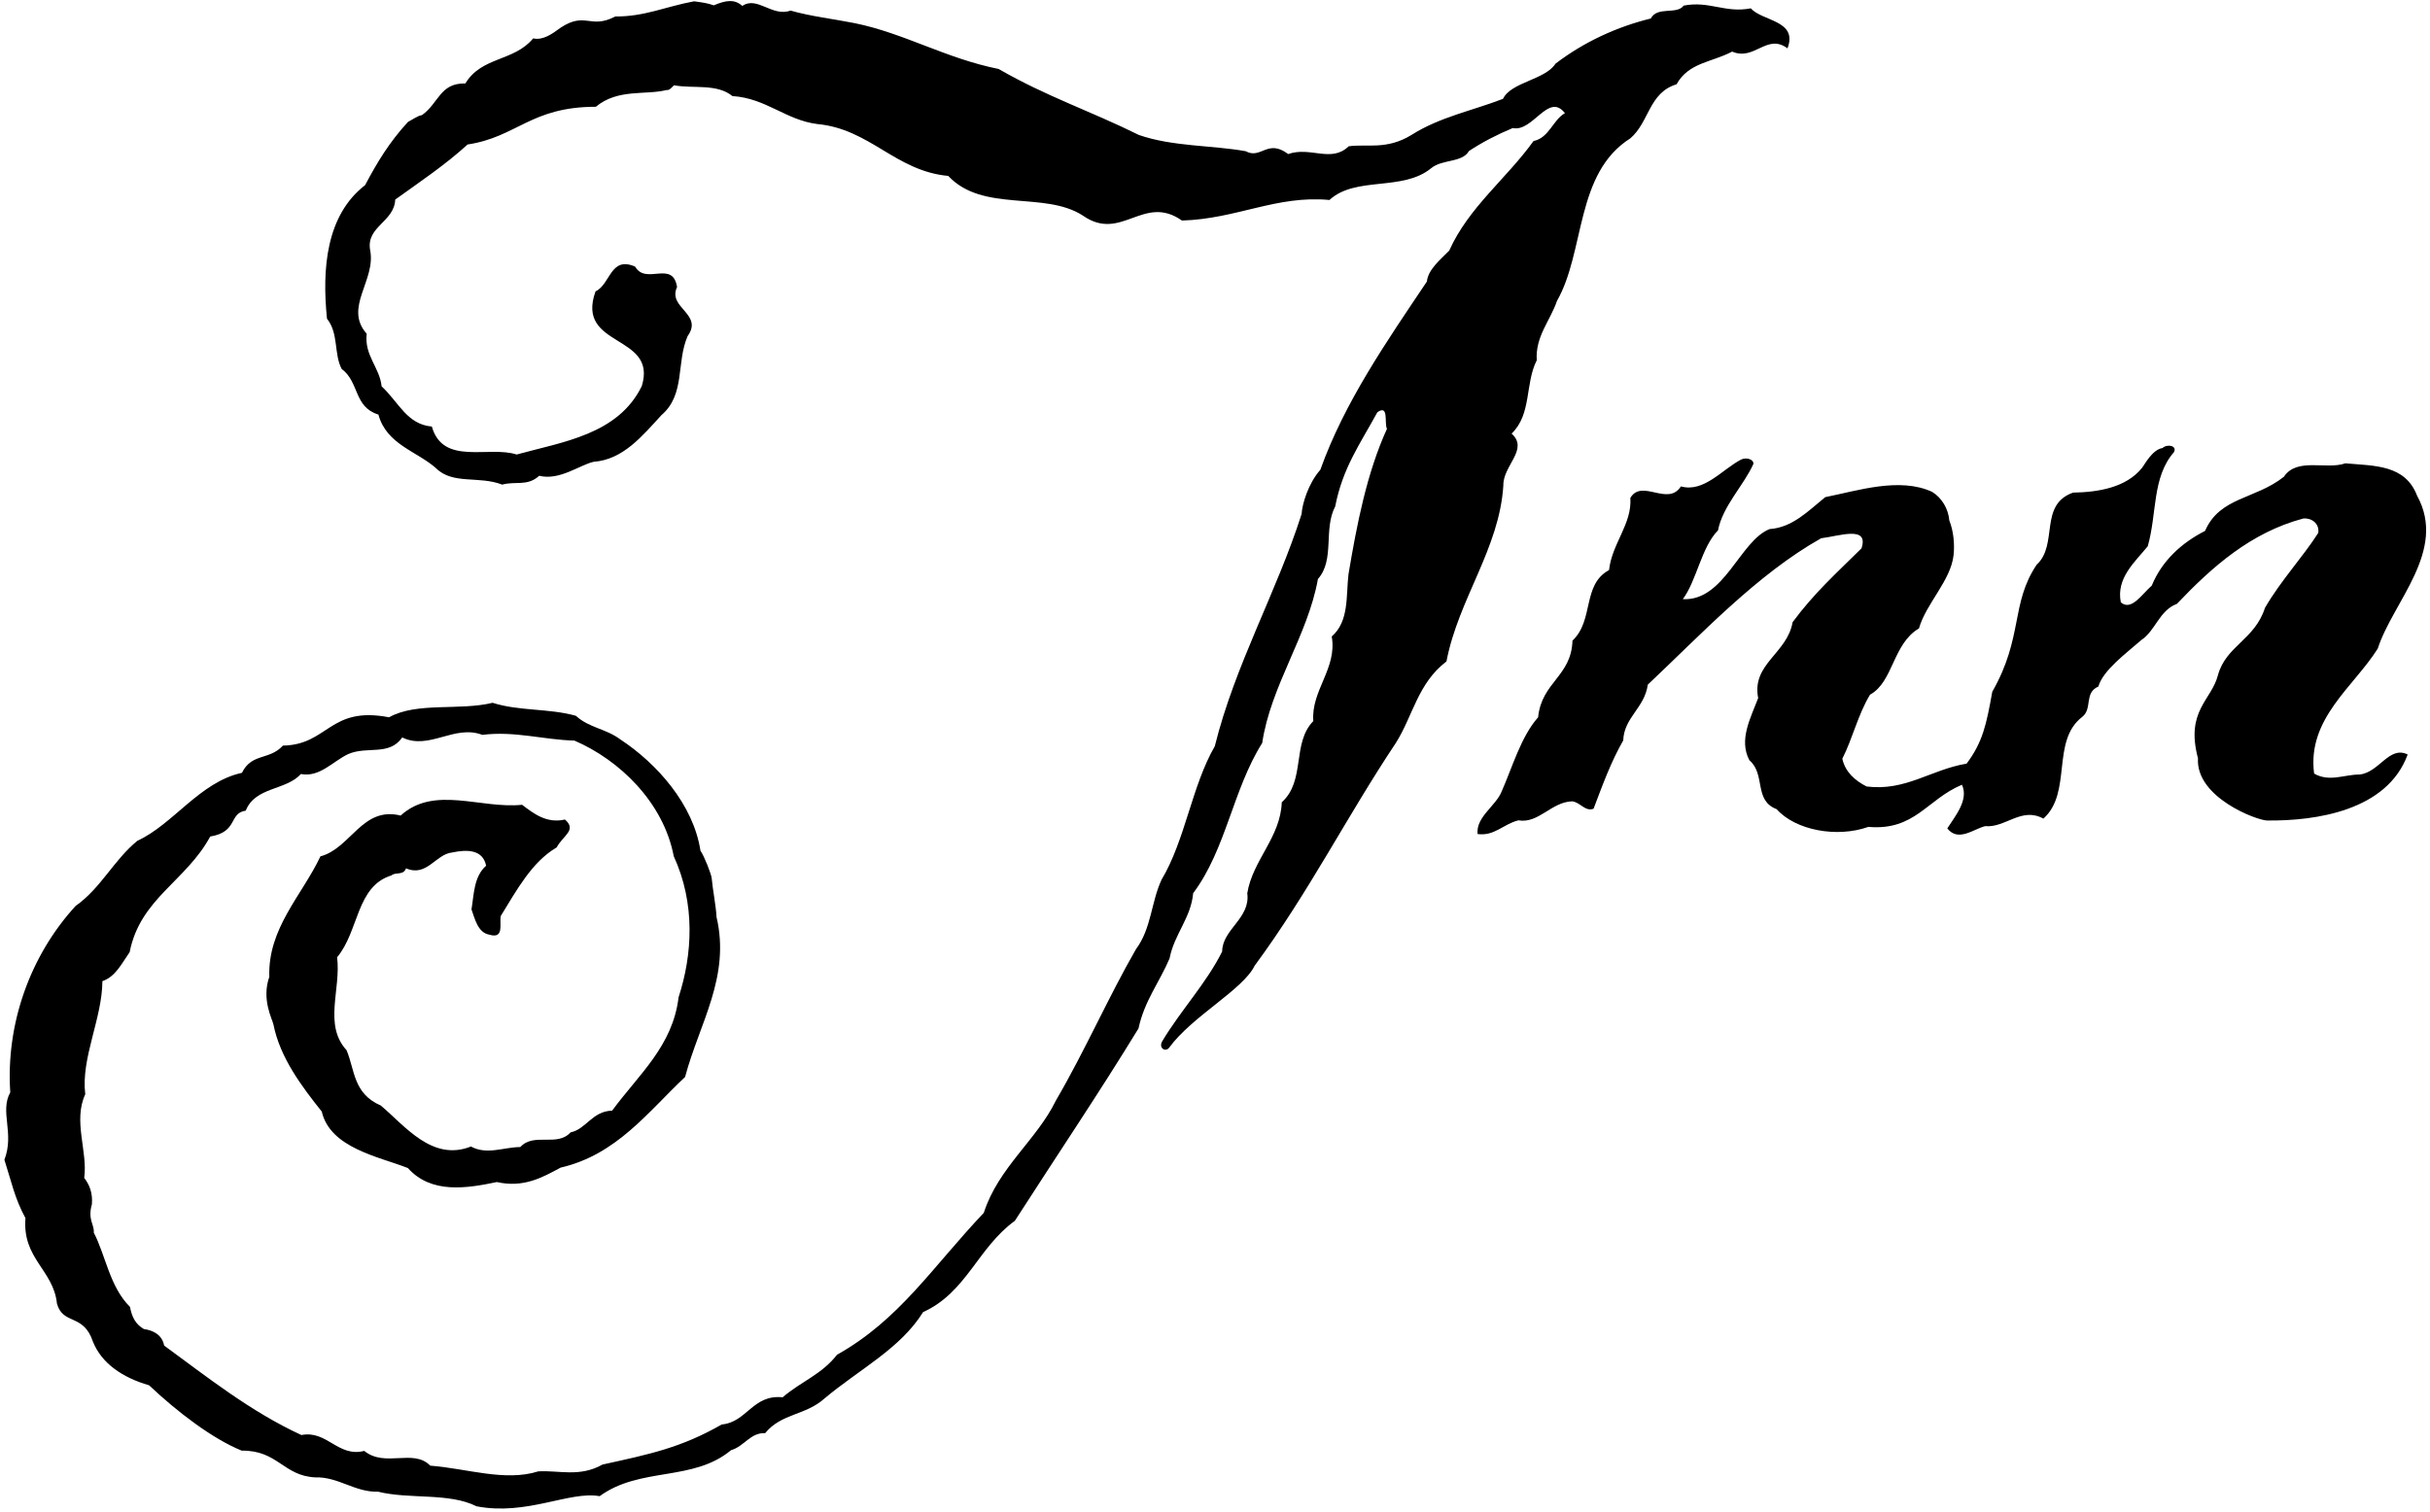 <?xml version="1.0" encoding="UTF-8"?>
<svg xmlns="http://www.w3.org/2000/svg" xmlns:xlink="http://www.w3.org/1999/xlink" width="503pt" height="313pt" viewBox="0 0 503 313" version="1.1">
<g id="surface1">
<path style=" stroke:none;fill-rule:nonzero;fill:rgb(0%,0%,0%);fill-opacity:1;" d="M 312.895 89.781 C 317.098 85.73 315.633 79.453 318.105 74.594 C 317.77 69.684 320.895 66.402 322.289 62.305 C 328.156 51.992 326.023 35.902 337.477 28.641 C 341.414 25.273 341.289 19.191 347.043 17.453 C 349.547 12.918 354.324 12.926 358.543 10.684 C 363.191 12.68 365.727 6.824 370.004 10.012 C 372.211 4.188 364.824 4.441 362.406 1.727 C 357.078 2.762 353.844 0.125 348.516 1.16 C 347.066 3.121 343.086 1.223 341.703 3.832 C 334.793 5.523 327.934 8.633 321.973 13.191 C 319.844 16.539 312.742 17.004 311.117 20.465 C 304.777 22.922 298.047 24.211 292.168 27.941 C 286.996 31.117 282.902 29.75 279.168 30.293 C 275.57 33.789 271.262 30.273 266.648 31.898 C 262.363 28.656 261.035 33.062 257.859 31.309 C 250.812 30.051 242.773 30.375 235.773 27.957 C 225.543 22.902 216.684 20.02 206.711 14.281 C 195.781 12.098 187.18 6.879 176.918 4.793 C 172.547 3.922 167.883 3.406 163.641 2.191 C 159.828 3.57 156.738 -0.895 153.66 1.23 C 152.062 -0.227 150.238 0.039 147.758 1.105 C 146.223 0.594 145.688 0.562 143.68 0.27 C 137.699 1.375 133.461 3.453 127.363 3.414 C 122.152 6.125 121.23 2.336 116.066 5.719 C 114.27 7.047 112.387 8.398 110.363 7.945 C 106.383 12.781 99.723 11.656 96.328 17.281 C 91.043 17.16 90.867 21.344 87.332 23.844 C 86.516 23.926 85.387 24.766 84.453 25.242 C 80.598 29.422 78.059 33.637 75.574 38.336 C 67.48 44.594 66.637 55.719 67.684 65.988 C 70.125 69.012 69.082 73.258 70.719 76.387 C 74.426 79.148 73.199 84.27 78.332 85.84 C 80.012 92.055 86.285 93.414 90.273 96.961 C 93.75 100.395 99.105 98.469 103.957 100.344 C 106.68 99.574 109.148 100.762 111.617 98.512 C 115.844 99.562 120.012 96.238 122.914 95.613 C 128.961 95.164 132.914 90.312 136.918 85.953 C 141.918 81.656 139.934 75.105 142.336 69.59 C 145.652 64.969 138.117 63.758 140.148 59.434 C 139.242 53.762 133.691 59.102 131.484 55.211 C 126.312 52.938 126.418 58.855 123.273 60.328 C 119.039 72.125 136.188 69.062 132.848 79.941 C 127.941 89.996 116.398 91.5 106.945 94.109 C 101.156 92.23 91.707 96.484 89.391 88.32 C 84.238 87.855 82.633 83.406 78.992 79.988 C 78.594 76.078 75.375 73.605 75.906 69.105 C 71.07 63.664 77.906 58.027 76.609 51.738 C 75.785 46.879 81.621 45.957 81.809 41.324 C 86.871 37.68 92.117 34.18 96.789 29.918 C 107.012 28.383 109.863 22.102 123.336 22.109 C 127.891 18.312 133.637 19.742 137.973 18.641 C 138.641 18.738 139.066 18.035 139.52 17.66 C 143.551 18.402 148.375 17.254 151.605 19.891 C 158.57 20.332 162.656 24.859 169.16 25.68 C 180.137 26.703 185.305 35.402 196.281 36.426 C 203.484 44.094 216.195 39.504 224.129 44.625 C 232.113 50.238 236.676 40.055 244.66 45.664 C 255.992 45.336 264.219 40.379 275.191 41.406 C 280.613 36.406 290.34 39.699 296.266 34.812 C 298.543 32.934 302.672 33.719 304.066 31.273 C 306.688 29.523 309.965 27.824 313.125 26.516 C 317.332 27.406 320.516 19.004 323.934 23.43 C 321.438 24.836 320.664 28.539 317.438 29.199 C 311.809 37.02 304.008 42.918 299.98 51.895 C 298.191 53.723 295.602 55.801 295.359 58.293 C 287.066 70.668 278.301 83.258 273.305 97.27 C 270.766 100.145 269.535 104.445 269.426 106.426 C 264.273 122.605 255.645 137.609 251.457 154.512 C 246.695 162.738 245.359 173.91 240.434 182.152 C 238.273 186.82 238.336 192.246 235.145 196.527 C 229.406 206.5 224.602 217.531 218.57 227.863 C 214.621 236.008 206.641 241.762 203.641 251.125 C 192.934 262.426 186.195 273.258 173.262 280.504 C 170.055 284.621 165.938 285.953 162 289.32 C 155.82 288.664 154.602 294.488 149.398 294.945 C 140.992 299.754 134.543 301.09 124.715 303.242 C 119.965 305.926 115.672 304.387 111.414 304.656 C 104.555 306.84 96.527 304.031 89.059 303.473 C 85.562 299.875 79.715 303.93 75.402 300.418 C 69.945 301.797 67.715 296.094 62.387 297.129 C 51.844 292.273 42.879 285.113 33.98 278.609 C 33.562 276.406 31.777 275.469 29.773 275.18 C 28.031 274.156 27.316 272.723 26.906 270.598 C 22.691 266.414 21.867 259.91 19.41 255.219 C 19.57 253.555 18.098 252.543 19.02 249.371 C 19.223 247.016 18.508 245.273 17.434 243.891 C 18.191 238.379 15.082 232.105 17.648 226.574 C 16.723 219.09 21.16 210.898 21.195 203.152 C 23.898 202.219 25.117 199.621 26.84 197.141 C 29.008 186.051 38.523 182.445 43.512 173.207 C 49.336 172.246 47.301 168.375 50.871 167.848 C 52.836 162.871 59.18 163.707 62.289 160.262 C 66.156 161.02 68.938 157.605 72.082 156.133 C 76.023 154.414 80.527 156.594 83.262 152.691 C 88.809 155.418 94.02 149.949 99.844 152.156 C 106.512 151.312 112.465 153.176 118.906 153.344 C 128.207 157.34 137.34 166.129 139.461 177.277 C 143.969 187.098 143.348 197.637 140.461 206.496 C 139.258 216.594 132.203 222.488 126.707 229.965 C 122.598 230.055 121.332 233.809 118.105 234.465 C 115.289 237.551 110.523 234.414 107.707 237.5 C 104.25 237.523 100.797 239.191 97.484 237.391 C 89.484 240.562 83.879 233.172 78.832 228.91 C 73.094 226.43 73.469 221.551 71.734 217.445 C 66.914 212.168 70.621 204.875 69.777 198.207 C 74.332 192.801 73.711 183.477 81.062 181.246 C 81.812 180.512 83.539 181.32 84.043 179.789 C 88.352 181.656 90.168 176.859 93.594 176.512 C 96.656 175.867 99.949 175.863 100.625 179.254 C 98.055 181.492 98.109 185.273 97.594 188.293 C 98.281 190.199 98.906 193.102 101.254 193.52 C 104.484 194.508 103.32 191.168 103.66 189.652 C 106.91 184.379 110.098 178.453 115.23 175.461 C 116.539 172.984 119.477 171.898 116.945 169.688 C 113.086 170.574 110.391 168.379 108.07 166.637 C 99.43 167.516 89.867 162.559 82.93 168.867 C 74.988 166.875 72.59 175.684 66.332 177.309 C 62.492 185.43 55.414 192.199 55.746 202.254 C 54.09 206.965 56.383 211.039 56.598 212.117 C 57.977 219.051 62.516 225.012 66.605 230.156 C 68.363 237.719 78.426 239.492 84.43 241.848 C 89.266 247.285 96.719 246.031 102.844 244.75 C 108.406 245.996 112.301 243.785 116.047 241.758 C 127.637 239.094 134.145 230.199 141.809 222.992 C 144.789 211.82 151.23 202.27 148.32 189.883 C 148.207 187.547 147.531 184.246 147.316 181.828 C 147.246 181.023 145.762 177.215 144.992 176.141 C 143.523 166.57 135.992 158.09 128.402 153.098 C 125.355 150.828 121.98 150.75 119.207 148.207 C 113.613 146.637 107.418 147.266 101.969 145.516 C 95.059 147.207 86.297 145.297 80.531 148.52 C 68.18 146.133 67.973 154.223 58.562 154.379 C 55.746 157.469 52.125 155.859 50.078 160.02 C 41.371 161.895 35.844 170.695 28.449 174.082 C 23.578 178.035 20.883 183.91 15.656 187.574 C 6.168 197.93 1.188 212.105 2.125 226.176 C -0.102 230.191 3.043 234.621 0.91 240.137 C 2.352 244.602 3.043 248.156 5.27 252.211 C 4.578 260.637 11.078 262.934 11.793 269.945 C 13.074 274.426 17.277 271.902 19.238 277.801 C 21.008 282.234 25.266 285.215 30.863 286.832 C 36.738 292.387 44.008 297.914 50.031 300.363 C 57.527 300.273 58.633 305.582 65.254 305.898 C 70.016 305.742 73.48 309.012 78.238 308.859 C 84.832 310.492 92.914 309.012 98.645 311.887 C 109.047 313.895 117.852 308.668 124.125 309.789 C 132.562 303.656 143.426 306.836 151.324 300.266 C 154.047 299.492 155.34 296.586 158.379 296.746 C 161.746 292.617 166.734 293.098 170.66 289.566 C 177.789 283.57 186.406 279.234 191.074 271.676 C 200.051 267.633 202.398 258.336 210.07 252.777 C 219.027 238.852 227.617 226.117 235.664 212.945 C 236.895 207.219 239.969 203.449 242.094 198.453 C 243.062 193.414 246.516 190.098 246.98 184.945 C 253.797 175.852 255.176 163.52 261.273 153.84 C 263.027 141.969 270.707 131.633 272.805 119.887 C 276.352 115.902 273.895 109.562 276.383 104.863 C 277.934 96.867 281.496 91.988 285.105 85.363 C 287.562 83.633 286.492 87.691 287.098 88.785 C 282.926 97.938 280.871 108.523 279.129 118.914 C 278.602 123.414 279.293 128.617 275.664 131.785 C 276.832 138.422 271.363 142.93 271.848 149.305 C 267.371 153.879 270.305 161.652 265.32 166.113 C 265.074 173.387 259.293 178.09 258.18 184.957 C 258.875 190.156 253.008 192.402 252.984 197.016 C 249.746 203.535 244.34 209.285 240.586 215.586 C 239.742 216.996 241.27 217.941 242.016 216.918 C 246.762 210.422 257.289 204.918 259.707 199.957 C 270.996 184.641 278.797 169.023 288.941 153.824 C 292.488 148.191 293.453 141.504 299.414 136.945 C 301.887 124.012 310.379 113.594 311.188 100.496 C 311.098 96.391 316.523 93.035 312.895 89.781 "/>
<path style=" stroke:none;fill-rule:nonzero;fill:rgb(0%,0%,0%);fill-opacity:1;" d="M 488.422 160.367 C 485.289 160.355 482.164 161.992 479.012 160.172 C 477.523 148.793 487.23 142.203 492.191 134.285 C 495.32 124.578 506.602 114.043 500.336 102.656 C 497.863 96.156 491.473 96.477 485.484 95.934 C 481.512 97.324 475.473 94.645 472.758 98.711 C 466.812 103.434 459.508 102.859 456.438 109.926 C 451.586 112.395 447.516 116.105 445.402 121.262 C 443.434 122.945 441.172 126.633 439 124.711 C 437.996 119.711 441.938 116.344 444.574 113.109 C 446.52 106.324 445.43 98.855 450 93.613 C 450.715 92.262 448.59 91.863 447.629 92.766 C 445.535 93.078 443.91 96.215 443.441 96.809 C 440.145 100.984 434.289 101.906 429.113 102 C 421.961 104.539 426.133 112.742 421.574 116.934 C 416.141 125.062 418.859 131.895 412.391 143.234 C 411.18 150.023 410.418 153.656 407.082 158.113 C 399.633 159.367 394.484 163.852 386.387 162.848 C 383.953 161.613 381.961 159.84 381.352 157.102 C 383.547 152.758 384.551 148.047 387.086 143.836 C 391.922 141.199 391.777 133.309 397.219 130.117 C 398.668 124.98 403.832 120.203 404.387 114.902 C 404.605 112.816 404.422 110.078 403.496 107.746 C 403.293 105.367 401.977 103.094 399.941 101.84 C 393.199 98.738 384.598 101.59 377.816 102.938 C 374.316 105.766 371.047 109.23 366.301 109.547 C 360.125 111.988 356.949 124.5 348.34 124.059 C 351.234 120.141 352.188 113.289 355.621 109.812 C 356.59 104.77 360.938 100.539 362.949 96.051 C 363.043 95.129 361.508 94.613 360.387 95.16 C 356.477 97.203 352.688 102.039 347.941 100.711 C 345.242 104.938 339.867 99.062 337.477 103.094 C 337.859 108.488 333.66 112.539 333.066 118.035 C 327.449 121.078 330.004 128.395 325.496 132.645 C 325.266 140.078 319.117 141.199 318.383 148.52 C 314.836 152.508 313.02 158.949 310.875 163.781 C 309.707 166.863 305.488 169.105 305.852 172.691 C 309.359 173.16 311.086 170.676 314.297 169.855 C 318.484 170.582 321.152 166.027 325.426 165.922 C 327.09 166.086 328.117 168.121 329.863 167.449 C 331.68 162.652 333.48 157.691 336 153.316 C 336.172 148.523 340.422 146.605 341.086 141.762 C 352.055 131.422 363.727 118.891 376.969 111.449 C 380.77 110.988 386.906 108.75 385.32 113.539 C 379.934 118.867 375.551 122.77 371.062 128.828 C 369.918 135.367 362.551 137.438 363.934 144.543 C 362.375 148.656 359.871 153.191 362.113 157.41 C 365.543 160.355 362.961 165.727 367.758 167.543 C 371.66 171.922 380.227 173.523 386.742 171.211 C 396.383 172.043 398.848 165.531 406.113 162.484 C 407.59 165.629 404.645 169.059 403.082 171.523 C 405.352 174.422 408.527 171.629 410.941 171.055 C 415.098 171.453 418.434 166.996 422.973 169.5 C 429.012 164.109 424.492 153.402 431.035 148.418 C 433.172 146.719 431.355 143.445 434.352 142.152 C 435.324 138.758 440.078 135.309 443.254 132.516 C 446.188 130.57 446.961 126.391 450.609 125.035 C 457.902 117.371 465.863 110.281 476.766 107.359 C 478.398 107.195 480.16 108.336 479.871 110.34 C 476.602 115.449 472.207 120.074 468.84 125.852 C 466.719 132.492 460.793 133.68 459.109 139.781 C 457.781 145.004 452.352 147.156 454.973 157.02 C 454.48 165.141 467.246 169.891 469.297 169.891 C 479.391 169.996 494.125 167.855 498.379 156.223 C 494.547 154.324 492.496 159.953 488.422 160.367 "/>
</g>
</svg>
